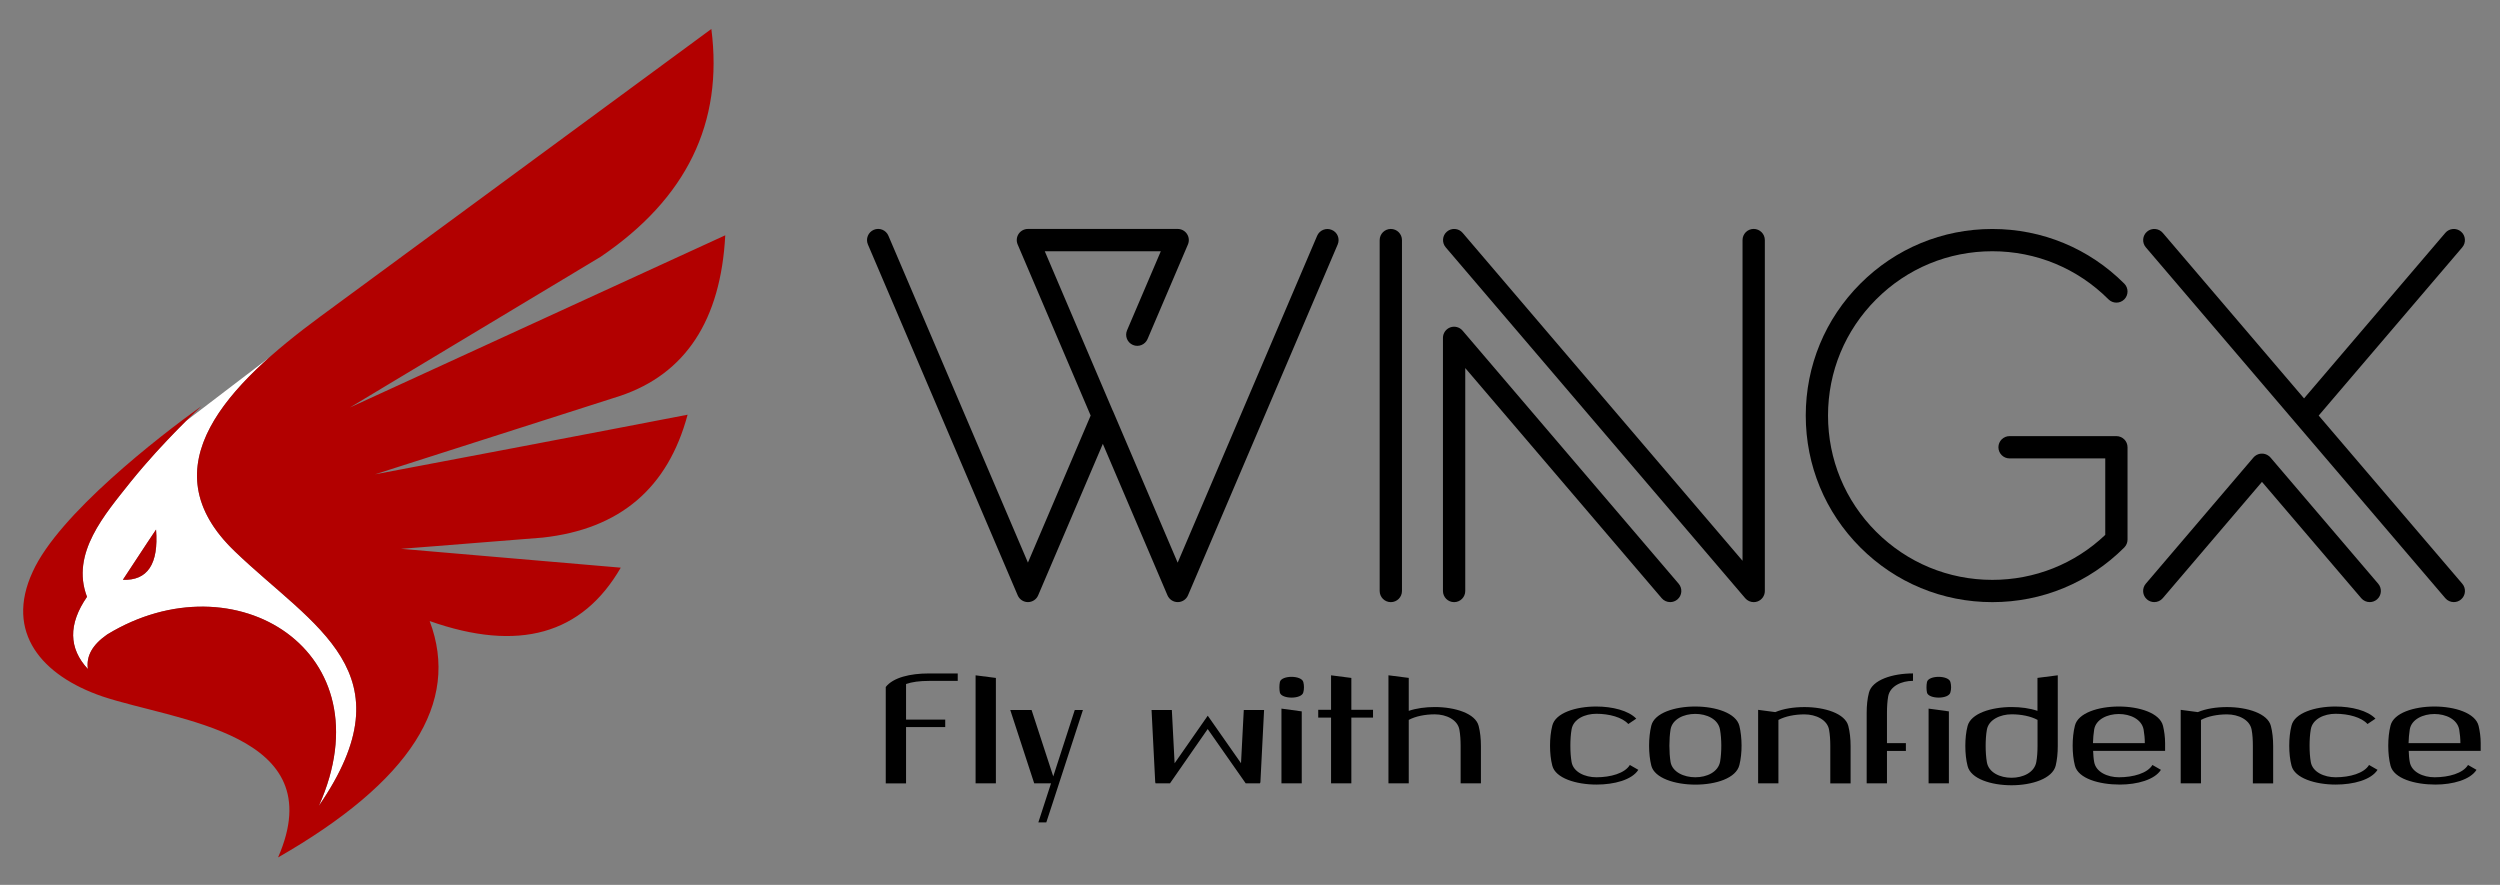 <?xml version="1.0" encoding="utf-8"?>
<!-- Generator: Adobe Illustrator 23.1.0, SVG Export Plug-In . SVG Version: 6.00 Build 0)  -->
<svg version="1.1" id="圖層_1" xmlns="http://www.w3.org/2000/svg" xmlns:xlink="http://www.w3.org/1999/xlink" x="0px" y="0px"
	 viewBox="0 0 760 269" style="enable-background:new 0 0 760 269;" xml:space="preserve">
<rect x="0" y="0" width="760" height="269" fill="#808080" stroke="none"/>
<style type="text/css">
	.st0{fill:#FFFFFF;}
	.st1{fill-rule:evenodd;clip-rule:evenodd;fill:#B20000;}
</style>
<g>
	<g>
		<path class="st0" d="M39.67,146.54c-7.77,9.82-18.27,21.68-13.23,34.91c-5.73,8.32-5.59,15.68,0.27,21.95
			c-0.55-3.95,1.36-7.36,5.86-10.5c38.86-23.73,85.36,5.18,64.36,52.09c27.95-40.63-1.5-54.27-25.5-77.31
			c-21.73-20.74-9.62-41.13,10.29-58.89c-9.35,7.11-18.04,13.75-25.22,19.24C52.26,132.23,45.77,138.97,39.67,146.54z M37.35,176.26
			c6.68-10.23,10.09-15.27,10.09-15.27C48.26,171.49,44.85,176.53,37.35,176.26z"/>
	</g>
	<path id="SVGID_1_" class="st1" d="M84.53,260.66c40.22-23.04,55.5-46.91,46.09-71.86c27,9.54,46.36,4.09,58.09-16.23
		c0,0-22.23-1.91-66.81-5.73c0,0,14.32-1.09,43.09-3.41c23.45-2.59,38.04-15,44.04-37.36c0,0-31.63,6.14-95.04,18.13
		c0,0,24.82-7.91,74.58-23.86c19.77-6.68,30.54-22.91,31.91-48.81c0,0-38.04,17.45-114.13,52.36c0,0,25.36-15.27,76.22-45.81
		c26.18-17.73,37.36-40.77,33.68-69.27c0,0-39.68,29.18-119.04,87.54c-27.54,20.32-52.77,45.54-25.77,71.31
		c24,23.04,53.45,36.68,25.5,77.31c21-46.91-25.5-75.81-64.36-52.09c-4.5,3.14-6.41,6.54-5.86,10.5c-5.86-6.27-6-13.64-0.27-21.95
		c-5.05-13.23,5.45-25.09,13.23-34.91c10.23-12.68,21.54-23.04,21.54-23.04c-12.95,9.27-43.36,32.86-51.27,50.31
		c-8.59,18.54,2.86,31.63,21.13,37.91C53.44,219.21,101.16,222.62,84.53,260.66L84.53,260.66z M37.35,176.26
		c7.5,0.27,10.91-4.77,10.09-15.27C47.44,160.99,44.03,166.03,37.35,176.26L37.35,176.26z"/>
</g>
<g>
	<g>
		<path d="M406.66,74.31l-45.51,106.67c-0.53,1.25-1.76,2.06-3.12,2.06s-2.58-0.81-3.12-2.06l-19.65-46.05l-19.66,46.05
			c-0.53,1.25-1.76,2.06-3.11,2.06c-1.35,0-2.58-0.81-3.11-2.06L263.84,74.31c-0.73-1.72,0.07-3.71,1.79-4.45
			c1.72-0.73,3.71,0.06,4.44,1.79l42.42,99.38l19.07-44.7l-22.19-52.01c-0.45-1.05-0.34-2.25,0.28-3.2
			c0.63-0.95,1.69-1.52,2.83-1.52h45.54c1.14,0,2.2,0.57,2.82,1.52c0.63,0.95,0.74,2.15,0.29,3.2l-12.28,28.76
			c-0.74,1.72-2.73,2.52-4.44,1.79c-1.72-0.73-2.52-2.72-1.79-4.44l10.27-24.05h-35.28l20.59,48.3c0.06,0.11,0.12,0.22,0.17,0.34
			l19.64,46.03l42.4-99.37c0.73-1.72,2.73-2.52,4.45-1.79C406.59,70.6,407.39,72.59,406.66,74.31z"/>
		<path d="M426.2,72.99v106.67c0,1.87-1.51,3.39-3.39,3.39s-3.39-1.52-3.39-3.39V72.99c0-1.87,1.52-3.39,3.39-3.39
			S426.2,71.12,426.2,72.99z"/>
		<path d="M536.51,72.98v106.68c0,1.42-0.88,2.69-2.21,3.18c-0.38,0.14-0.78,0.21-1.17,0.21c-0.97,0-1.92-0.42-2.58-1.19
			L439.49,75.18c-1.21-1.42-1.05-3.56,0.38-4.77c1.42-1.21,3.56-1.05,4.77,0.38l85.09,99.69V72.98c0-1.87,1.51-3.39,3.39-3.39
			C534.99,69.6,536.51,71.11,536.51,72.98z M510.32,177.46c1.21,1.42,1.04,3.56-0.38,4.77c-0.64,0.54-1.42,0.81-2.2,0.81
			c-0.96,0-1.91-0.4-2.58-1.19l-59.72-69.96v67.77c0,1.87-1.51,3.39-3.39,3.39s-3.39-1.52-3.39-3.39v-76.95
			c0-1.42,0.89-2.69,2.21-3.18c1.33-0.49,2.83-0.1,3.75,0.98L510.32,177.46z"/>
		<path d="M646.77,135.97v28.07c0,0.9-0.36,1.76-0.99,2.4c-10.71,10.71-24.96,16.61-40.11,16.61c-15.15,0-29.4-5.9-40.11-16.61
			c-10.71-10.71-16.61-24.96-16.61-40.11c0-15.15,5.9-29.4,16.61-40.11c10.71-10.71,24.96-16.61,40.11-16.61
			c15.15,0,29.4,5.9,40.11,16.61c1.32,1.32,1.32,3.47,0,4.79c-1.32,1.32-3.46,1.32-4.79,0c-9.43-9.43-21.98-14.63-35.32-14.63
			c-13.35,0-25.89,5.19-35.32,14.63c-9.43,9.43-14.63,21.98-14.63,35.32c0,13.34,5.2,25.89,14.63,35.32
			c9.44,9.43,21.98,14.63,35.32,14.63c12.88,0,25.02-4.84,34.33-13.67v-23.25h-29.09c-1.87,0-3.39-1.52-3.39-3.39
			c0-1.87,1.51-3.39,3.39-3.39h32.47C645.26,132.59,646.78,134.1,646.77,135.97z"/>
		<path d="M748.54,177.46c1.21,1.42,1.04,3.56-0.38,4.77c-0.64,0.54-1.42,0.81-2.2,0.81c-0.96,0-1.91-0.4-2.58-1.19L652.33,75.19
			c-1.21-1.42-1.05-3.56,0.38-4.78c1.42-1.21,3.56-1.04,4.77,0.38l42.95,50.32l42.95-50.32c1.21-1.42,3.35-1.59,4.77-0.38
			c1.42,1.21,1.59,3.35,0.38,4.78l-43.65,51.14L748.54,177.46z M722.98,177.46c1.21,1.42,1.04,3.56-0.38,4.77
			c-0.64,0.54-1.42,0.81-2.2,0.81c-0.96,0-1.91-0.4-2.58-1.19l-30.18-35.36l-30.16,35.36c-0.67,0.79-1.62,1.19-2.58,1.19
			c-0.78,0-1.56-0.27-2.2-0.81c-1.42-1.21-1.59-3.35-0.38-4.78l32.74-38.38c0.06-0.07,0.13-0.12,0.2-0.19
			c0.06-0.06,0.11-0.13,0.18-0.19c0.02-0.02,0.04-0.02,0.06-0.04c0.1-0.08,0.21-0.15,0.32-0.22c0.08-0.05,0.16-0.11,0.24-0.15
			c0.11-0.06,0.22-0.1,0.34-0.14c0.09-0.04,0.18-0.08,0.28-0.11c0.11-0.03,0.22-0.05,0.34-0.07c0.1-0.02,0.2-0.04,0.3-0.05
			c0.11-0.01,0.23,0,0.34,0c0.1,0,0.21,0,0.31,0c0.11,0.01,0.22,0.04,0.33,0.06c0.1,0.02,0.21,0.04,0.31,0.07
			c0.1,0.03,0.2,0.07,0.3,0.11c0.11,0.04,0.21,0.08,0.32,0.14c0.09,0.05,0.17,0.11,0.25,0.16c0.1,0.07,0.21,0.13,0.31,0.21
			c0.02,0.02,0.04,0.02,0.06,0.04c0.07,0.06,0.12,0.13,0.19,0.19c0.06,0.06,0.14,0.12,0.19,0.19L722.98,177.46z"/>
	</g>
	<g>
		<g>
			<path d="M291.15,204.72v2.27h-7.85c-0.26,0-0.53,0-0.74,0c-3.06,0-5.32,0.32-7.12,0.95v10.81h11.91v2.27h-11.91v17.13h-6.17
				v-21.56v-7.75c2.27-2.9,7.49-4.11,13.02-4.11c0.32,0,0.69,0,1,0H291.15z"/>
			<path d="M302.75,206.09c0,10.44,0,20.82,0,31.26v0.79h-6.17c0-10.97,0-21.88,0-32.84L302.75,206.09z"/>
			<path d="M319.98,244.2l-1.9,5.8h-2.42l3.85-11.86h-5.11l-7.28-22.3h6.48l6.59,20.19l6.54-20.19h2.48L319.98,244.2z"/>
			<path d="M355.67,238.14h-4.38c-0.05-0.16-0.11-0.32-0.11-0.47l-1.11-21.83h6.17l0.84,16.19l10.07-14.45l0.16,0.21l9.96,14.23
				l0.84-16.19h6.17l-1.11,21.83c0,0.16-0.05,0.32-0.16,0.47h-4.32l-11.55-16.5L355.67,238.14z"/>
			<path d="M396.21,210.46c-0.47,2.16-6.59,2.11-7.12,0.11c-0.21-0.95-0.21-2.27,0-3.27c0.53-2.06,6.59-2.06,7.12,0.05
				C396.47,208.3,396.47,209.57,396.21,210.46z M389.56,238.14v-22.72l6.17,0.84v21.88H389.56z"/>
			<path d="M410.81,206.09v9.7h6.59v2.37h-6.59v19.19v0.79h-6.17v-19.98h-3.9v-2.37h3.9v-10.49L410.81,206.09z"/>
			<path d="M428.26,238.14h-6.17v-11.39v-21.46l6.17,0.79v10.02c2.32-0.79,5.11-1.16,7.91-1.16c6.17,0,12.39,1.95,13.34,5.75
				c0.47,1.79,0.69,3.95,0.69,6.06v11.39h-6.17v-11.39c0-1.74-0.11-3.48-0.37-4.9c-0.53-3.06-4.01-4.69-7.49-4.69
				c-2.95,0-5.85,0.58-7.91,1.69v7.96v10.54V238.14z"/>
			<path d="M498.05,234.03c-1.95,3.06-7.33,4.48-12.71,4.48c-6.22,0-12.49-1.95-13.44-5.75c-0.47-1.79-0.69-3.9-0.69-6.06
				c0-2.11,0.21-4.27,0.69-6.12c0.95-3.85,7.12-5.8,13.34-5.8c4.9,0,9.81,1.21,12.18,3.69l-2.42,1.63c-1.85-2.06-5.8-3.11-9.7-3.11
				c-3.48,0-7.01,1.58-7.54,4.74c-0.26,1.48-0.37,3.22-0.37,4.96s0.11,3.48,0.37,4.96c0.53,3.06,4.06,4.64,7.54,4.64
				c4.32,0,8.65-1.21,10.17-3.74L498.05,234.03z"/>
			<path d="M528.78,232.55c-1.95,8.07-24.83,7.8-26.78,0.21c-0.9-3.58-0.9-8.54,0-12.18c1.95-7.75,24.83-7.75,26.78,0.11
				C529.63,224.22,529.68,228.97,528.78,232.55z M507.85,221.74c-0.47,2.95-0.47,6.96,0,9.91c1.11,6.12,13.97,6.33,15.08-0.21
				c0.47-2.9,0.47-6.75-0.05-9.65C521.77,215.42,508.96,215.47,507.85,221.74z"/>
			<path d="M540.64,238.14h-6.17v-22.35l5.22,0.69c2.48-1.05,5.64-1.53,8.86-1.53c6.17,0,12.39,1.95,13.34,5.75
				c0.47,1.79,0.69,3.95,0.69,6.06v11.39h-6.17v-11.39c0-1.74-0.11-3.48-0.37-4.9c-0.53-3.06-4.01-4.69-7.49-4.69
				c-2.95,0-5.85,0.58-7.91,1.69v10.28V238.14z"/>
			<path d="M581.55,206.98c-3.48,0-6.96,1.58-7.54,4.69c-0.26,1.48-0.37,3.22-0.37,4.96v9.28h5.75v2.37h-5.75v9.86h-6.17v-21.51
				c0-2.11,0.21-4.27,0.69-6.06c1-3.9,7.17-5.85,13.39-5.85V206.98z"/>
			<path d="M592.93,210.46c-0.47,2.16-6.59,2.11-7.12,0.11c-0.21-0.95-0.21-2.27,0-3.27c0.53-2.06,6.59-2.06,7.12,0.05
				C593.2,208.3,593.2,209.57,592.93,210.46z M586.29,238.14v-22.72l6.17,0.84v21.88H586.29z"/>
			<path d="M624.93,232.76c-1,3.95-7.22,5.96-13.44,5.96c-6.17,0-12.39-1.95-13.34-5.85c-0.47-1.79-0.69-3.95-0.69-6.12
				c0-2.11,0.21-4.27,0.69-6.06c1-3.8,7.17-5.75,13.39-5.75c2.79,0,5.54,0.37,7.85,1.16v-10.02l6.17-0.79v21.51
				C625.57,228.91,625.35,231.02,624.93,232.76z M619.4,218.84c-2.06-1.11-4.96-1.69-7.85-1.69c-3.48,0-7.01,1.63-7.54,4.69
				c-0.26,1.42-0.37,3.22-0.37,4.9c0,1.74,0.11,3.48,0.37,4.96c0.53,3.16,4.01,4.74,7.49,4.74s6.96-1.58,7.54-4.8
				c0.26-1.42,0.37-3.16,0.37-4.85V218.84z"/>
			<path d="M636.63,231.65c0.53,3.06,4.06,4.64,7.54,4.64c4.32,0,8.65-1.21,10.17-3.74l2.58,1.48c-1.9,3.01-7.22,4.48-12.49,4.48
				c-6.33,0-12.65-1.85-13.65-5.75c-0.47-1.79-0.69-3.9-0.69-6.06c0-2.11,0.21-4.27,0.69-6.12c0.95-3.85,7.12-5.8,13.34-5.8
				c6.17,0,12.49,1.95,13.44,5.9c0.37,1.58,0.63,3.37,0.63,5.22v2.37h-21.88C636.37,229.44,636.42,230.6,636.63,231.65z
				 M651.66,221.8c-0.58-3.16-4.06-4.74-7.54-4.74c-3.43,0-6.96,1.58-7.49,4.69c-0.21,1.27-0.32,2.69-0.37,4.16h15.76
				C652.03,224.48,651.87,223.06,651.66,221.8z"/>
			<path d="M669.1,238.14h-6.17v-22.35l5.22,0.69c2.48-1.05,5.64-1.53,8.86-1.53c6.17,0,12.39,1.95,13.34,5.75
				c0.47,1.79,0.69,3.95,0.69,6.06v11.39h-6.17v-11.39c0-1.74-0.1-3.48-0.37-4.9c-0.53-3.06-4.01-4.69-7.49-4.69
				c-2.95,0-5.85,0.58-7.91,1.69v10.28V238.14z"/>
			<path d="M722.77,234.03c-1.95,3.06-7.33,4.48-12.71,4.48c-6.22,0-12.49-1.95-13.44-5.75c-0.47-1.79-0.69-3.9-0.69-6.06
				c0-2.11,0.21-4.27,0.69-6.12c0.95-3.85,7.12-5.8,13.34-5.8c4.9,0,9.81,1.21,12.18,3.69l-2.42,1.63c-1.85-2.06-5.8-3.11-9.7-3.11
				c-3.48,0-7.01,1.58-7.54,4.74c-0.26,1.48-0.37,3.22-0.37,4.96s0.11,3.48,0.37,4.96c0.53,3.06,4.06,4.64,7.54,4.64
				c4.32,0,8.65-1.21,10.17-3.74L722.77,234.03z"/>
			<path d="M732.57,231.65c0.53,3.06,4.06,4.64,7.54,4.64c4.32,0,8.65-1.21,10.17-3.74l2.58,1.48c-1.9,3.01-7.22,4.48-12.49,4.48
				c-6.33,0-12.65-1.85-13.65-5.75c-0.47-1.79-0.69-3.9-0.69-6.06c0-2.11,0.21-4.27,0.69-6.12c0.95-3.85,7.12-5.8,13.34-5.8
				c6.17,0,12.49,1.95,13.44,5.9c0.37,1.58,0.63,3.37,0.63,5.22v2.37h-21.88C732.31,229.44,732.36,230.6,732.57,231.65z
				 M747.6,221.8c-0.58-3.16-4.06-4.74-7.54-4.74c-3.43,0-6.96,1.58-7.49,4.69c-0.21,1.27-0.32,2.69-0.37,4.16h15.76
				C747.96,224.48,747.81,223.06,747.6,221.8z"/>
		</g>
	</g>
</g>
</svg>
